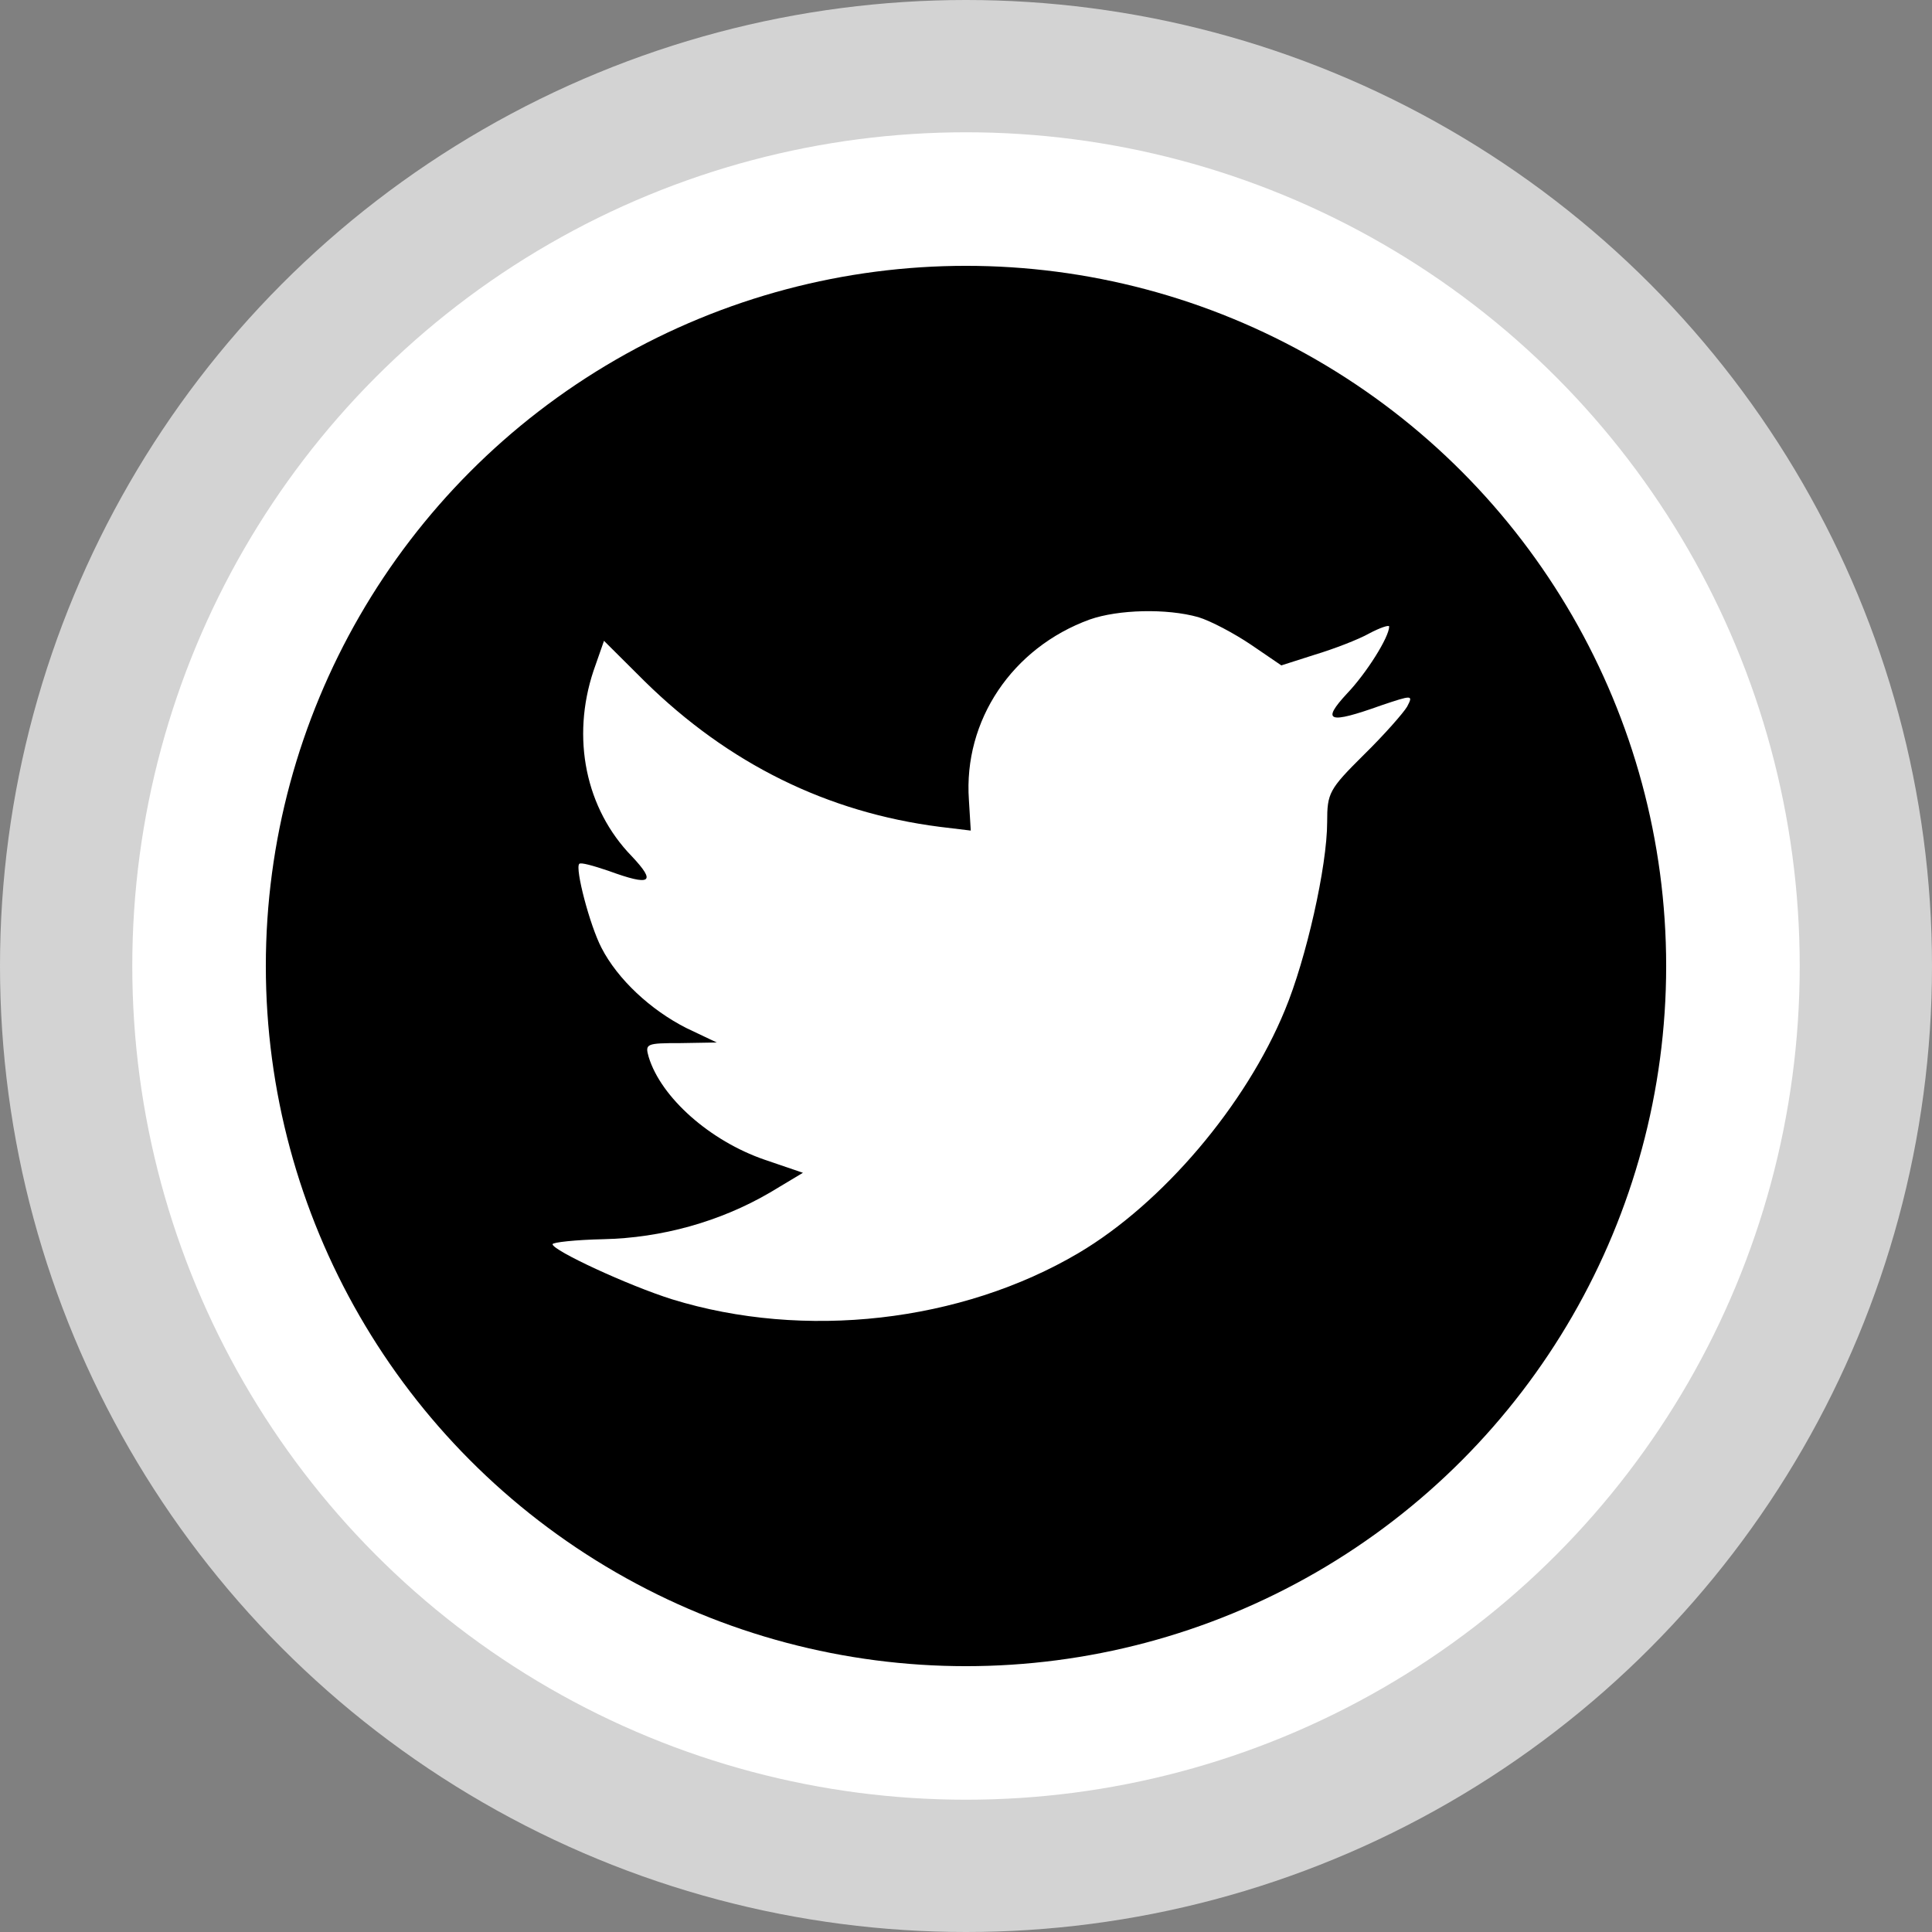 <?xml version="1.0" ?><svg enable-background="new 0 0 32 32" version="1.1" viewBox="0 0 32 32" xml:space="preserve" xmlns="http://www.w3.org/2000/svg" xmlns:xlink="http://www.w3.org/1999/xlink"><rect x="0" y="0" width="32" height="32" fill="#808080" stroke="none"/><g id="Layer_6"/><g id="Layer_4_copy_2"><g><circle cx="16" cy="16" fill="#D3D3D3" r="16"/><circle cx="16" cy="16" fill="#FFFFFF" r="13.809"/><circle cx="16" cy="16" r="11.597"/></g></g><g id="Official_copy_3"><path d="M18.049,10.261c-1.283,0.467-2.093,1.671-2.001,2.988l0.031,0.508l-0.513-0.062   c-1.868-0.239-3.5-1.048-4.885-2.407l-0.677-0.674l-0.174,0.498c-0.369,1.11-0.133,2.283,0.636,3.072   c0.41,0.436,0.318,0.498-0.39,0.239c-0.246-0.083-0.462-0.145-0.482-0.114c-0.072,0.073,0.174,1.017,0.369,1.391   c0.267,0.519,0.811,1.027,1.406,1.328l0.503,0.239l-0.595,0.01c-0.575,0-0.595,0.01-0.533,0.229   c0.205,0.674,1.016,1.391,1.919,1.702l0.636,0.217l-0.554,0.332c-0.821,0.478-1.786,0.747-2.751,0.768   c-0.462,0.01-0.842,0.052-0.842,0.083c0,0.103,1.252,0.684,1.981,0.913c2.186,0.674,4.783,0.384,6.733-0.768   c1.386-0.82,2.771-2.449,3.418-4.027c0.349-0.84,0.698-2.376,0.698-3.112c0-0.478,0.031-0.54,0.605-1.11   c0.339-0.332,0.657-0.695,0.719-0.799c0.103-0.197,0.092-0.197-0.431-0.021c-0.872,0.312-0.996,0.27-0.564-0.197   c0.318-0.332,0.698-0.934,0.698-1.11c0-0.031-0.154,0.021-0.329,0.114c-0.185,0.104-0.595,0.26-0.903,0.353l-0.554,0.177   l-0.503-0.343c-0.277-0.187-0.667-0.394-0.872-0.456C19.322,10.074,18.522,10.095,18.049,10.261z" fill="#FFFFFF"/></g></svg>